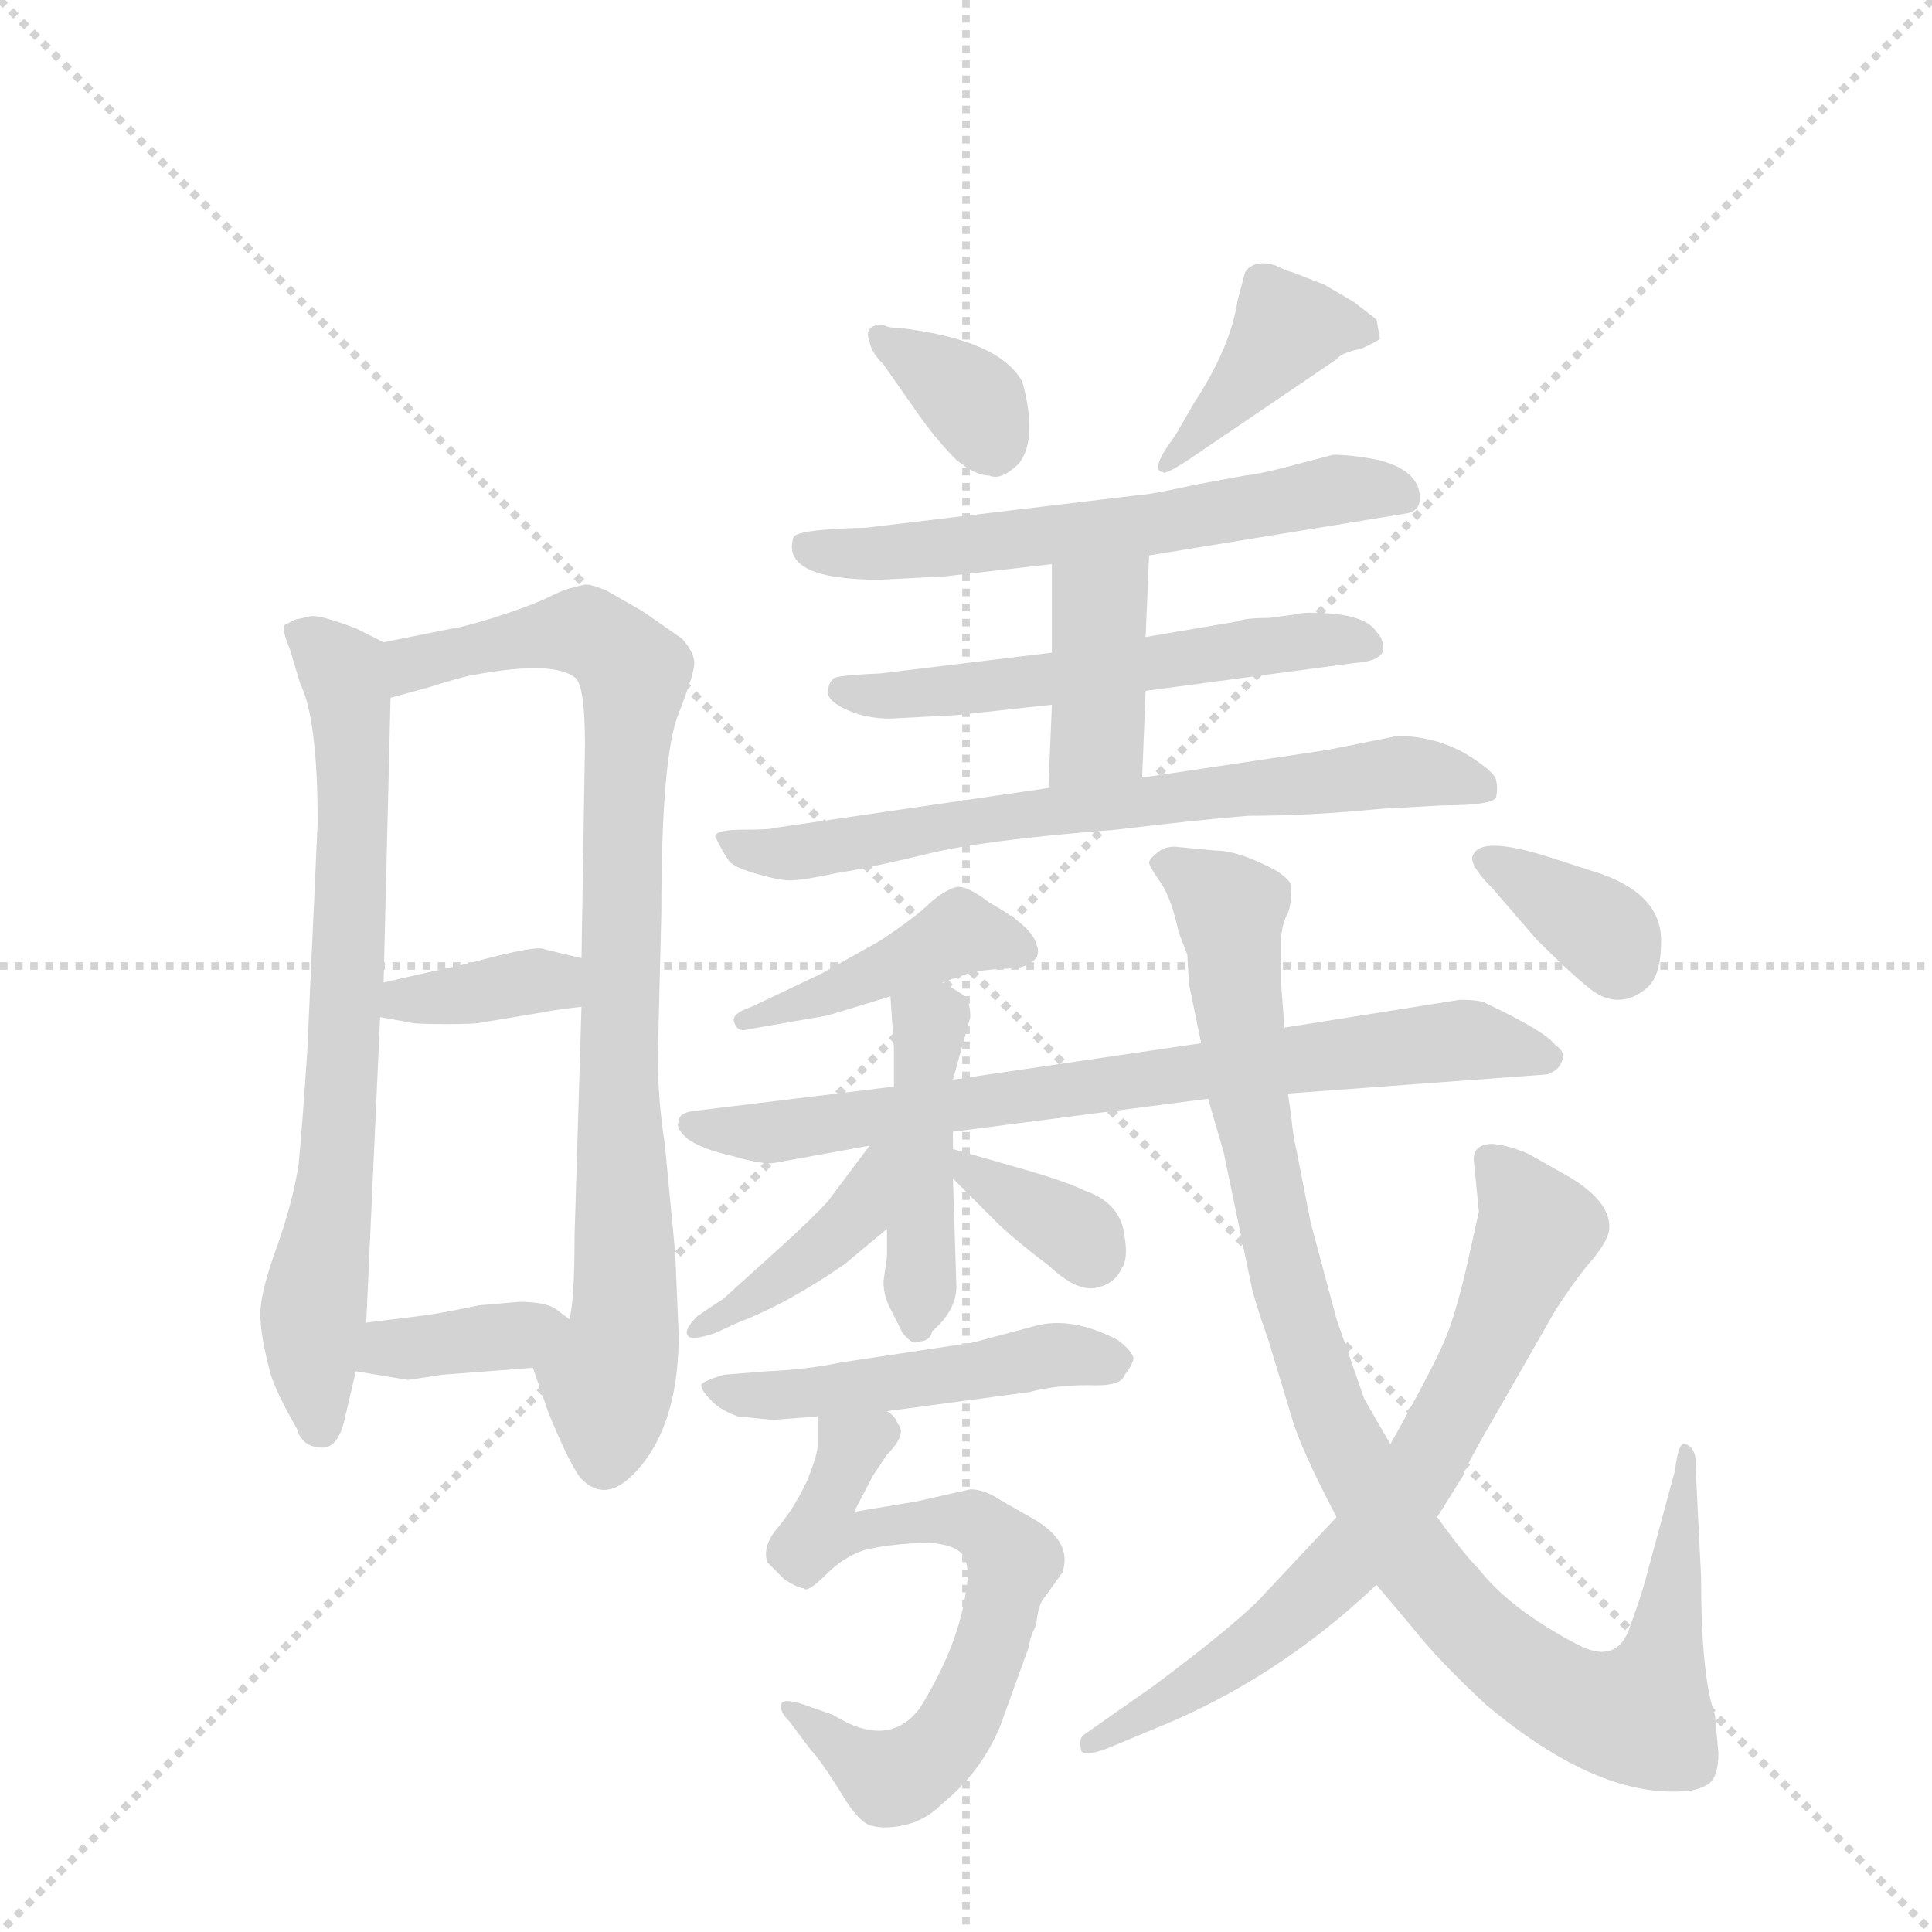 <svg version="1.1" viewBox="0 0 1024 1024" xmlns="http://www.w3.org/2000/svg">
  <g stroke="lightgray" stroke-dasharray="1,1" stroke-width="1" transform="scale(4, 4)">
    <line x1="0" y1="0" x2="256" y2="256"></line>
    <line x1="256" y1="0" x2="0" y2="256"></line>
    <line x1="128" y1="0" x2="128" y2="256"></line>
    <line x1="0" y1="128" x2="256" y2="128"></line>
  </g>
  <g transform="scale(0.92, -0.92) translate(60, -900)">
    <style type="text/css">
      
        @keyframes keyframes0 {
          from {
            stroke: blue;
            stroke-dashoffset: 727;
            stroke-width: 128;
          }
          70% {
            animation-timing-function: step-end;
            stroke: blue;
            stroke-dashoffset: 0;
            stroke-width: 128;
          }
          to {
            stroke: black;
            stroke-width: 1024;
          }
        }
        #make-me-a-hanzi-animation-0 {
          animation: keyframes0 0.842s both;
          animation-delay: 0s;
          animation-timing-function: linear;
        }
      
        @keyframes keyframes1 {
          from {
            stroke: blue;
            stroke-dashoffset: 866;
            stroke-width: 128;
          }
          74% {
            animation-timing-function: step-end;
            stroke: blue;
            stroke-dashoffset: 0;
            stroke-width: 128;
          }
          to {
            stroke: black;
            stroke-width: 1024;
          }
        }
        #make-me-a-hanzi-animation-1 {
          animation: keyframes1 0.955s both;
          animation-delay: 0.842s;
          animation-timing-function: linear;
        }
      
        @keyframes keyframes2 {
          from {
            stroke: blue;
            stroke-dashoffset: 362;
            stroke-width: 128;
          }
          54% {
            animation-timing-function: step-end;
            stroke: blue;
            stroke-dashoffset: 0;
            stroke-width: 128;
          }
          to {
            stroke: black;
            stroke-width: 1024;
          }
        }
        #make-me-a-hanzi-animation-2 {
          animation: keyframes2 0.545s both;
          animation-delay: 1.796s;
          animation-timing-function: linear;
        }
      
        @keyframes keyframes3 {
          from {
            stroke: blue;
            stroke-dashoffset: 367;
            stroke-width: 128;
          }
          54% {
            animation-timing-function: step-end;
            stroke: blue;
            stroke-dashoffset: 0;
            stroke-width: 128;
          }
          to {
            stroke: black;
            stroke-width: 1024;
          }
        }
        #make-me-a-hanzi-animation-3 {
          animation: keyframes3 0.549s both;
          animation-delay: 2.341s;
          animation-timing-function: linear;
        }
      
        @keyframes keyframes4 {
          from {
            stroke: blue;
            stroke-dashoffset: 344;
            stroke-width: 128;
          }
          53% {
            animation-timing-function: step-end;
            stroke: blue;
            stroke-dashoffset: 0;
            stroke-width: 128;
          }
          to {
            stroke: black;
            stroke-width: 1024;
          }
        }
        #make-me-a-hanzi-animation-4 {
          animation: keyframes4 0.53s both;
          animation-delay: 2.89s;
          animation-timing-function: linear;
        }
      
        @keyframes keyframes5 {
          from {
            stroke: blue;
            stroke-dashoffset: 407;
            stroke-width: 128;
          }
          57% {
            animation-timing-function: step-end;
            stroke: blue;
            stroke-dashoffset: 0;
            stroke-width: 128;
          }
          to {
            stroke: black;
            stroke-width: 1024;
          }
        }
        #make-me-a-hanzi-animation-5 {
          animation: keyframes5 0.581s both;
          animation-delay: 3.42s;
          animation-timing-function: linear;
        }
      
        @keyframes keyframes6 {
          from {
            stroke: blue;
            stroke-dashoffset: 604;
            stroke-width: 128;
          }
          66% {
            animation-timing-function: step-end;
            stroke: blue;
            stroke-dashoffset: 0;
            stroke-width: 128;
          }
          to {
            stroke: black;
            stroke-width: 1024;
          }
        }
        #make-me-a-hanzi-animation-6 {
          animation: keyframes6 0.742s both;
          animation-delay: 4.001s;
          animation-timing-function: linear;
        }
      
        @keyframes keyframes7 {
          from {
            stroke: blue;
            stroke-dashoffset: 562;
            stroke-width: 128;
          }
          65% {
            animation-timing-function: step-end;
            stroke: blue;
            stroke-dashoffset: 0;
            stroke-width: 128;
          }
          to {
            stroke: black;
            stroke-width: 1024;
          }
        }
        #make-me-a-hanzi-animation-7 {
          animation: keyframes7 0.707s both;
          animation-delay: 4.742s;
          animation-timing-function: linear;
        }
      
        @keyframes keyframes8 {
          from {
            stroke: blue;
            stroke-dashoffset: 393;
            stroke-width: 128;
          }
          56% {
            animation-timing-function: step-end;
            stroke: blue;
            stroke-dashoffset: 0;
            stroke-width: 128;
          }
          to {
            stroke: black;
            stroke-width: 1024;
          }
        }
        #make-me-a-hanzi-animation-8 {
          animation: keyframes8 0.57s both;
          animation-delay: 5.45s;
          animation-timing-function: linear;
        }
      
        @keyframes keyframes9 {
          from {
            stroke: blue;
            stroke-dashoffset: 699;
            stroke-width: 128;
          }
          69% {
            animation-timing-function: step-end;
            stroke: blue;
            stroke-dashoffset: 0;
            stroke-width: 128;
          }
          to {
            stroke: black;
            stroke-width: 1024;
          }
        }
        #make-me-a-hanzi-animation-9 {
          animation: keyframes9 0.819s both;
          animation-delay: 6.02s;
          animation-timing-function: linear;
        }
      
        @keyframes keyframes10 {
          from {
            stroke: blue;
            stroke-dashoffset: 428;
            stroke-width: 128;
          }
          58% {
            animation-timing-function: step-end;
            stroke: blue;
            stroke-dashoffset: 0;
            stroke-width: 128;
          }
          to {
            stroke: black;
            stroke-width: 1024;
          }
        }
        #make-me-a-hanzi-animation-10 {
          animation: keyframes10 0.598s both;
          animation-delay: 6.838s;
          animation-timing-function: linear;
        }
      
        @keyframes keyframes11 {
          from {
            stroke: blue;
            stroke-dashoffset: 753;
            stroke-width: 128;
          }
          71% {
            animation-timing-function: step-end;
            stroke: blue;
            stroke-dashoffset: 0;
            stroke-width: 128;
          }
          to {
            stroke: black;
            stroke-width: 1024;
          }
        }
        #make-me-a-hanzi-animation-11 {
          animation: keyframes11 0.863s both;
          animation-delay: 7.437s;
          animation-timing-function: linear;
        }
      
        @keyframes keyframes12 {
          from {
            stroke: blue;
            stroke-dashoffset: 446;
            stroke-width: 128;
          }
          59% {
            animation-timing-function: step-end;
            stroke: blue;
            stroke-dashoffset: 0;
            stroke-width: 128;
          }
          to {
            stroke: black;
            stroke-width: 1024;
          }
        }
        #make-me-a-hanzi-animation-12 {
          animation: keyframes12 0.613s both;
          animation-delay: 8.299s;
          animation-timing-function: linear;
        }
      
        @keyframes keyframes13 {
          from {
            stroke: blue;
            stroke-dashoffset: 410;
            stroke-width: 128;
          }
          57% {
            animation-timing-function: step-end;
            stroke: blue;
            stroke-dashoffset: 0;
            stroke-width: 128;
          }
          to {
            stroke: black;
            stroke-width: 1024;
          }
        }
        #make-me-a-hanzi-animation-13 {
          animation: keyframes13 0.584s both;
          animation-delay: 8.912s;
          animation-timing-function: linear;
        }
      
        @keyframes keyframes14 {
          from {
            stroke: blue;
            stroke-dashoffset: 352;
            stroke-width: 128;
          }
          53% {
            animation-timing-function: step-end;
            stroke: blue;
            stroke-dashoffset: 0;
            stroke-width: 128;
          }
          to {
            stroke: black;
            stroke-width: 1024;
          }
        }
        #make-me-a-hanzi-animation-14 {
          animation: keyframes14 0.536s both;
          animation-delay: 9.496s;
          animation-timing-function: linear;
        }
      
        @keyframes keyframes15 {
          from {
            stroke: blue;
            stroke-dashoffset: 489;
            stroke-width: 128;
          }
          61% {
            animation-timing-function: step-end;
            stroke: blue;
            stroke-dashoffset: 0;
            stroke-width: 128;
          }
          to {
            stroke: black;
            stroke-width: 1024;
          }
        }
        #make-me-a-hanzi-animation-15 {
          animation: keyframes15 0.648s both;
          animation-delay: 10.033s;
          animation-timing-function: linear;
        }
      
        @keyframes keyframes16 {
          from {
            stroke: blue;
            stroke-dashoffset: 664;
            stroke-width: 128;
          }
          68% {
            animation-timing-function: step-end;
            stroke: blue;
            stroke-dashoffset: 0;
            stroke-width: 128;
          }
          to {
            stroke: black;
            stroke-width: 1024;
          }
        }
        #make-me-a-hanzi-animation-16 {
          animation: keyframes16 0.79s both;
          animation-delay: 10.681s;
          animation-timing-function: linear;
        }
      
        @keyframes keyframes17 {
          from {
            stroke: blue;
            stroke-dashoffset: 1015;
            stroke-width: 128;
          }
          77% {
            animation-timing-function: step-end;
            stroke: blue;
            stroke-dashoffset: 0;
            stroke-width: 128;
          }
          to {
            stroke: black;
            stroke-width: 1024;
          }
        }
        #make-me-a-hanzi-animation-17 {
          animation: keyframes17 1.076s both;
          animation-delay: 11.471s;
          animation-timing-function: linear;
        }
      
        @keyframes keyframes18 {
          from {
            stroke: blue;
            stroke-dashoffset: 703;
            stroke-width: 128;
          }
          70% {
            animation-timing-function: step-end;
            stroke: blue;
            stroke-dashoffset: 0;
            stroke-width: 128;
          }
          to {
            stroke: black;
            stroke-width: 1024;
          }
        }
        #make-me-a-hanzi-animation-18 {
          animation: keyframes18 0.822s both;
          animation-delay: 12.547s;
          animation-timing-function: linear;
        }
      
        @keyframes keyframes19 {
          from {
            stroke: blue;
            stroke-dashoffset: 355;
            stroke-width: 128;
          }
          54% {
            animation-timing-function: step-end;
            stroke: blue;
            stroke-dashoffset: 0;
            stroke-width: 128;
          }
          to {
            stroke: black;
            stroke-width: 1024;
          }
        }
        #make-me-a-hanzi-animation-19 {
          animation: keyframes19 0.539s both;
          animation-delay: 13.369s;
          animation-timing-function: linear;
        }
      
    </style>
    
      <path d="M 161 530 L 145 538 Q 124 546 119 545 L 110 543 L 104 540 Q 102 538 107 526 L 113 506 Q 123 486 123 426 L 117 294 Q 114 249 112 229 Q 109 209 100 183 Q 90 156 90 143 Q 90 130 96 108 Q 100 96 111 77 Q 114 66 126 66 Q 134 66 138 80 L 145 110 L 151 138 L 159 314 L 161 334 L 165 498 C 166 528 166 528 161 530 Z" fill="lightgray"></path>
    
      <path d="M 247 112 L 256 86 Q 270 52 276 47 Q 292 32 312 59 Q 331 85 331 131 L 329 178 L 323 241 Q 319 266 319 292 L 321 374 Q 321 465 331 489 Q 340 512 340 518 Q 340 524 333 532 L 310 548 L 289 560 Q 279 564 276 563 L 268 561 Q 264 560 254 555 Q 243 550 224 544 Q 204 538 201 538 L 161 530 C 132 524 136 490 165 498 L 187 504 Q 206 510 212 511 Q 260 520 272 509 Q 277 503 277 471 L 275 348 L 275 320 L 271 188 Q 271 150 268 140 C 264 110 237 140 247 112 Z" fill="lightgray"></path>
    
      <path d="M 159 314 L 176 311 Q 178 310 197 310 Q 215 310 218 311 L 254 317 Q 258 318 275 320 C 305 324 304 341 275 348 L 254 353 Q 250 356 210 345 L 183 339 Q 170 336 161 334 C 132 327 129 319 159 314 Z" fill="lightgray"></path>
    
      <path d="M 195 108 L 247 112 C 277 114 292 122 268 140 L 260 146 Q 254 150 239 150 L 216 148 Q 192 143 183 142 L 151 138 C 121 134 115 115 145 110 L 175 105 L 195 108 Z" fill="lightgray"></path>
    
      <path d="M 449 713 Q 437 713 441 703 Q 442 697 449 690 L 470 660 Q 480 646 491 635 Q 502 626 510 626 Q 517 623 527 633 Q 538 647 529 680 Q 516 704 459 711 Q 451 711 449 713 Z" fill="lightgray"></path>
    
      <path d="M 628 668 L 617 649 Q 602 629 610 628 Q 611 626 626 636 L 710 693 Q 713 697 724 699 Q 735 704 735 705 L 733 716 L 720 726 L 703 736 L 685 743 Q 681 744 675 747 Q 669 749 664 748 Q 658 746 657 742 L 653 727 Q 649 700 628 668 Z" fill="lightgray"></path>
    
      <path d="M 602 580 L 749 604 Q 758 605 758 613 Q 758 629 734 635 Q 719 638 708 638 L 689 633 Q 667 627 657 626 L 630 621 Q 602 615 598 615 L 439 596 Q 397 595 397 590 Q 390 566 447 566 L 485 568 L 546 575 L 602 580 Z" fill="lightgray"></path>
    
      <path d="M 686 546 L 671 544 Q 657 544 653 542 L 600 533 L 546 524 L 447 512 Q 422 511 420 509 Q 417 506 417 501 Q 417 496 428 491 Q 439 486 453 486 L 491 488 L 546 494 L 600 502 L 720 518 Q 736 519 737 526 Q 737 532 733 536 Q 726 547 695 547 Q 689 547 686 546 Z" fill="lightgray"></path>
    
      <path d="M 600 533 L 602 580 C 603 610 546 605 546 575 L 546 524 L 546 494 L 544 446 C 543 416 597 422 598 452 L 600 502 L 600 533 Z" fill="lightgray"></path>
    
      <path d="M 544 446 L 386 423 Q 384 422 368 422 Q 352 422 352 418 Q 357 408 360 404 Q 363 400 378 396 Q 392 392 398 393 Q 403 393 422 397 Q 441 400 474 408 Q 506 416 583 422 Q 633 428 659 430 Q 695 430 735 434 L 771 436 Q 801 436 802 441 Q 803 446 802 450 Q 802 455 784 466 Q 766 476 745 476 L 705 468 L 598 452 L 544 446 Z" fill="lightgray"></path>
    
      <path d="M 483 334 L 500 340 Q 513 342 522 342 Q 531 342 537 348 Q 539 352 537 356 Q 535 366 510 380 Q 497 390 491 389 Q 484 387 476 380 Q 468 372 447 358 L 413 339 L 373 320 Q 361 316 363 311 Q 365 305 371 307 L 417 315 L 453 326 L 483 334 Z" fill="lightgray"></path>
    
      <path d="M 781 324 L 680 308 L 632 299 L 489 278 L 455 274 L 340 260 Q 331 259 331 254 Q 329 250 336 244 Q 344 238 362 234 Q 379 229 386 230 L 441 240 L 489 248 L 636 267 L 682 270 L 831 281 Q 838 283 840 289 Q 842 294 836 298 Q 830 306 796 322 Q 793 324 781 324 Z" fill="lightgray"></path>
    
      <path d="M 489 278 L 499 314 Q 499 322 496 326 Q 492 329 483 334 C 457 349 451 352 453 326 L 455 296 L 455 274 L 451 192 L 451 176 L 449 162 Q 449 153 453 146 L 460 132 Q 466 125 468 127 Q 476 127 477 133 Q 491 145 491 159 L 489 221 L 489 238 L 489 248 L 489 278 Z" fill="lightgray"></path>
    
      <path d="M 441 240 L 417 208 Q 409 199 388 180 L 357 152 L 342 142 Q 334 134 336 131 Q 337 127 352 132 L 365 138 Q 394 149 427 172 L 451 192 C 505 237 459 264 441 240 Z" fill="lightgray"></path>
    
      <path d="M 489 221 L 516 194 Q 528 183 544 171 Q 560 156 571 158 Q 582 160 586 169 Q 590 174 588 187 Q 586 207 565 214 Q 555 219 531 226 L 489 238 C 465 245 468 242 489 221 Z" fill="lightgray"></path>
    
      <path d="M 386 82 L 411 84 L 451 87 L 533 98 Q 548 102 567 102 Q 586 101 588 108 Q 592 113 593 117 Q 593 121 584 128 Q 557 142 536 136 L 506 128 Q 499 126 497 126 L 424 115 Q 405 111 382 110 L 357 108 Q 344 104 344 102 Q 344 99 349 94 Q 354 88 365 84 Q 384 82 386 82 Z" fill="lightgray"></path>
    
      <path d="M 411 84 L 411 67 Q 411 62 405 47 Q 398 32 389 21 Q 379 10 382 0 L 392 -10 Q 400 -15 403 -15 Q 405 -18 416 -7 Q 426 3 438 7 Q 450 10 468 11 Q 485 12 493 6 Q 500 0 496 -20 Q 491 -50 470 -84 Q 452 -108 420 -88 L 403 -82 Q 391 -78 390 -82 Q 389 -86 395 -92 L 407 -108 Q 412 -113 424 -132 Q 435 -151 443 -152 Q 451 -154 463 -151 Q 474 -148 483 -139 Q 505 -121 516 -95 L 533 -48 Q 533 -44 537 -36 Q 538 -24 542 -20 L 552 -6 Q 558 11 537 24 L 516 36 Q 507 42 499 42 L 468 35 L 432 29 L 443 50 L 451 62 Q 463 74 457 80 Q 456 84 451 87 C 433 111 411 114 411 84 Z" fill="lightgray"></path>
    
      <path d="M 680 308 L 678 334 L 678 360 Q 679 369 682 374 Q 684 379 684 390 Q 683 393 676 398 Q 654 410 640 410 L 619 412 Q 612 413 607 409 Q 602 405 602 403 Q 602 401 609 391 Q 615 382 619 363 L 624 350 L 625 333 L 632 299 L 636 267 L 645 236 L 661 159 Q 662 153 671 127 L 684 84 Q 689 66 710 26 L 733 -13 L 754 -38 Q 769 -57 796 -82 Q 859 -135 909 -132 Q 917 -132 924 -128 Q 930 -124 930 -110 L 928 -88 Q 920 -66 920 -8 L 917 52 Q 918 66 911 68 Q 907 70 905 53 L 888 -10 Q 885 -21 878 -40 Q 870 -59 848 -47 Q 810 -27 792 -4 Q 783 5 768 26 L 741 68 L 726 94 L 710 140 L 695 196 L 687 237 Q 685 245 684 256 L 682 270 L 680 308 Z" fill="lightgray"></path>
    
      <path d="M 710 26 L 665 -22 Q 649 -38 605 -71 L 565 -99 Q 561 -101 563 -109 Q 567 -112 581 -106 L 605 -96 Q 675 -68 733 -13 L 768 26 L 783 50 Q 783 53 804 89 L 836 145 Q 849 165 858 175 Q 866 185 867 191 Q 869 207 844 222 L 821 235 Q 810 240 800 241 Q 789 241 789 232 L 792 202 L 786 175 Q 780 148 774 132 Q 768 116 741 68 L 710 26 Z" fill="lightgray"></path>
    
      <path d="M 800 388 L 825 359 Q 844 340 854 332 Q 863 324 872 324 Q 881 324 889 331 Q 897 338 897 358 Q 897 386 858 398 L 830 407 Q 794 418 789 408 Q 785 403 800 388 Z" fill="lightgray"></path>
    
    
      <clipPath id="make-me-a-hanzi-clip-0">
        <path d="M 161 530 L 145 538 Q 124 546 119 545 L 110 543 L 104 540 Q 102 538 107 526 L 113 506 Q 123 486 123 426 L 117 294 Q 114 249 112 229 Q 109 209 100 183 Q 90 156 90 143 Q 90 130 96 108 Q 100 96 111 77 Q 114 66 126 66 Q 134 66 138 80 L 145 110 L 151 138 L 159 314 L 161 334 L 165 498 C 166 528 166 528 161 530 Z"></path>
      </clipPath>
      <path clip-path="url(#make-me-a-hanzi-clip-0)" d="M 111 534 L 122 530 L 138 511 L 144 461 L 136 249 L 121 153 L 124 78" fill="none" id="make-me-a-hanzi-animation-0" stroke-dasharray="599 1198" stroke-linecap="round"></path>
    
      <clipPath id="make-me-a-hanzi-clip-1">
        <path d="M 247 112 L 256 86 Q 270 52 276 47 Q 292 32 312 59 Q 331 85 331 131 L 329 178 L 323 241 Q 319 266 319 292 L 321 374 Q 321 465 331 489 Q 340 512 340 518 Q 340 524 333 532 L 310 548 L 289 560 Q 279 564 276 563 L 268 561 Q 264 560 254 555 Q 243 550 224 544 Q 204 538 201 538 L 161 530 C 132 524 136 490 165 498 L 187 504 Q 206 510 212 511 Q 260 520 272 509 Q 277 503 277 471 L 275 348 L 275 320 L 271 188 Q 271 150 268 140 C 264 110 237 140 247 112 Z"></path>
      </clipPath>
      <path clip-path="url(#make-me-a-hanzi-clip-1)" d="M 169 504 L 184 520 L 270 537 L 292 528 L 306 509 L 299 448 L 296 297 L 301 153 L 290 105 L 288 58" fill="none" id="make-me-a-hanzi-animation-1" stroke-dasharray="738 1476" stroke-linecap="round"></path>
    
      <clipPath id="make-me-a-hanzi-clip-2">
        <path d="M 159 314 L 176 311 Q 178 310 197 310 Q 215 310 218 311 L 254 317 Q 258 318 275 320 C 305 324 304 341 275 348 L 254 353 Q 250 356 210 345 L 183 339 Q 170 336 161 334 C 132 327 129 319 159 314 Z"></path>
      </clipPath>
      <path clip-path="url(#make-me-a-hanzi-clip-2)" d="M 164 319 L 249 335 L 267 327" fill="none" id="make-me-a-hanzi-animation-2" stroke-dasharray="234 468" stroke-linecap="round"></path>
    
      <clipPath id="make-me-a-hanzi-clip-3">
        <path d="M 195 108 L 247 112 C 277 114 292 122 268 140 L 260 146 Q 254 150 239 150 L 216 148 Q 192 143 183 142 L 151 138 C 121 134 115 115 145 110 L 175 105 L 195 108 Z"></path>
      </clipPath>
      <path clip-path="url(#make-me-a-hanzi-clip-3)" d="M 154 115 L 164 123 L 261 138" fill="none" id="make-me-a-hanzi-animation-3" stroke-dasharray="239 478" stroke-linecap="round"></path>
    
      <clipPath id="make-me-a-hanzi-clip-4">
        <path d="M 449 713 Q 437 713 441 703 Q 442 697 449 690 L 470 660 Q 480 646 491 635 Q 502 626 510 626 Q 517 623 527 633 Q 538 647 529 680 Q 516 704 459 711 Q 451 711 449 713 Z"></path>
      </clipPath>
      <path clip-path="url(#make-me-a-hanzi-clip-4)" d="M 452 702 L 500 669 L 513 642" fill="none" id="make-me-a-hanzi-animation-4" stroke-dasharray="216 432" stroke-linecap="round"></path>
    
      <clipPath id="make-me-a-hanzi-clip-5">
        <path d="M 628 668 L 617 649 Q 602 629 610 628 Q 611 626 626 636 L 710 693 Q 713 697 724 699 Q 735 704 735 705 L 733 716 L 720 726 L 703 736 L 685 743 Q 681 744 675 747 Q 669 749 664 748 Q 658 746 657 742 L 653 727 Q 649 700 628 668 Z"></path>
      </clipPath>
      <path clip-path="url(#make-me-a-hanzi-clip-5)" d="M 726 709 L 681 711 L 611 632" fill="none" id="make-me-a-hanzi-animation-5" stroke-dasharray="279 558" stroke-linecap="round"></path>
    
      <clipPath id="make-me-a-hanzi-clip-6">
        <path d="M 602 580 L 749 604 Q 758 605 758 613 Q 758 629 734 635 Q 719 638 708 638 L 689 633 Q 667 627 657 626 L 630 621 Q 602 615 598 615 L 439 596 Q 397 595 397 590 Q 390 566 447 566 L 485 568 L 546 575 L 602 580 Z"></path>
      </clipPath>
      <path clip-path="url(#make-me-a-hanzi-clip-6)" d="M 403 585 L 436 579 L 621 600 L 713 618 L 747 615" fill="none" id="make-me-a-hanzi-animation-6" stroke-dasharray="476 952" stroke-linecap="round"></path>
    
      <clipPath id="make-me-a-hanzi-clip-7">
        <path d="M 686 546 L 671 544 Q 657 544 653 542 L 600 533 L 546 524 L 447 512 Q 422 511 420 509 Q 417 506 417 501 Q 417 496 428 491 Q 439 486 453 486 L 491 488 L 546 494 L 600 502 L 720 518 Q 736 519 737 526 Q 737 532 733 536 Q 726 547 695 547 Q 689 547 686 546 Z"></path>
      </clipPath>
      <path clip-path="url(#make-me-a-hanzi-clip-7)" d="M 426 502 L 447 498 L 538 507 L 703 532 L 729 528" fill="none" id="make-me-a-hanzi-animation-7" stroke-dasharray="434 868" stroke-linecap="round"></path>
    
      <clipPath id="make-me-a-hanzi-clip-8">
        <path d="M 600 533 L 602 580 C 603 610 546 605 546 575 L 546 524 L 546 494 L 544 446 C 543 416 597 422 598 452 L 600 502 L 600 533 Z"></path>
      </clipPath>
      <path clip-path="url(#make-me-a-hanzi-clip-8)" d="M 596 572 L 573 550 L 573 484 L 550 452" fill="none" id="make-me-a-hanzi-animation-8" stroke-dasharray="265 530" stroke-linecap="round"></path>
    
      <clipPath id="make-me-a-hanzi-clip-9">
        <path d="M 544 446 L 386 423 Q 384 422 368 422 Q 352 422 352 418 Q 357 408 360 404 Q 363 400 378 396 Q 392 392 398 393 Q 403 393 422 397 Q 441 400 474 408 Q 506 416 583 422 Q 633 428 659 430 Q 695 430 735 434 L 771 436 Q 801 436 802 441 Q 803 446 802 450 Q 802 455 784 466 Q 766 476 745 476 L 705 468 L 598 452 L 544 446 Z"></path>
      </clipPath>
      <path clip-path="url(#make-me-a-hanzi-clip-9)" d="M 357 415 L 400 409 L 522 431 L 750 456 L 795 446" fill="none" id="make-me-a-hanzi-animation-9" stroke-dasharray="571 1142" stroke-linecap="round"></path>
    
      <clipPath id="make-me-a-hanzi-clip-10">
        <path d="M 483 334 L 500 340 Q 513 342 522 342 Q 531 342 537 348 Q 539 352 537 356 Q 535 366 510 380 Q 497 390 491 389 Q 484 387 476 380 Q 468 372 447 358 L 413 339 L 373 320 Q 361 316 363 311 Q 365 305 371 307 L 417 315 L 453 326 L 483 334 Z"></path>
      </clipPath>
      <path clip-path="url(#make-me-a-hanzi-clip-10)" d="M 529 352 L 493 363 L 408 323 L 369 314" fill="none" id="make-me-a-hanzi-animation-10" stroke-dasharray="300 600" stroke-linecap="round"></path>
    
      <clipPath id="make-me-a-hanzi-clip-11">
        <path d="M 781 324 L 680 308 L 632 299 L 489 278 L 455 274 L 340 260 Q 331 259 331 254 Q 329 250 336 244 Q 344 238 362 234 Q 379 229 386 230 L 441 240 L 489 248 L 636 267 L 682 270 L 831 281 Q 838 283 840 289 Q 842 294 836 298 Q 830 306 796 322 Q 793 324 781 324 Z"></path>
      </clipPath>
      <path clip-path="url(#make-me-a-hanzi-clip-11)" d="M 339 252 L 382 247 L 786 301 L 831 290" fill="none" id="make-me-a-hanzi-animation-11" stroke-dasharray="625 1250" stroke-linecap="round"></path>
    
      <clipPath id="make-me-a-hanzi-clip-12">
        <path d="M 489 278 L 499 314 Q 499 322 496 326 Q 492 329 483 334 C 457 349 451 352 453 326 L 455 296 L 455 274 L 451 192 L 451 176 L 449 162 Q 449 153 453 146 L 460 132 Q 466 125 468 127 Q 476 127 477 133 Q 491 145 491 159 L 489 221 L 489 238 L 489 248 L 489 278 Z"></path>
      </clipPath>
      <path clip-path="url(#make-me-a-hanzi-clip-12)" d="M 463 319 L 476 310 L 468 136" fill="none" id="make-me-a-hanzi-animation-12" stroke-dasharray="318 636" stroke-linecap="round"></path>
    
      <clipPath id="make-me-a-hanzi-clip-13">
        <path d="M 441 240 L 417 208 Q 409 199 388 180 L 357 152 L 342 142 Q 334 134 336 131 Q 337 127 352 132 L 365 138 Q 394 149 427 172 L 451 192 C 505 237 459 264 441 240 Z"></path>
      </clipPath>
      <path clip-path="url(#make-me-a-hanzi-clip-13)" d="M 448 236 L 434 200 L 423 189 L 356 140 L 340 136" fill="none" id="make-me-a-hanzi-animation-13" stroke-dasharray="282 564" stroke-linecap="round"></path>
    
      <clipPath id="make-me-a-hanzi-clip-14">
        <path d="M 489 221 L 516 194 Q 528 183 544 171 Q 560 156 571 158 Q 582 160 586 169 Q 590 174 588 187 Q 586 207 565 214 Q 555 219 531 226 L 489 238 C 465 245 468 242 489 221 Z"></path>
      </clipPath>
      <path clip-path="url(#make-me-a-hanzi-clip-14)" d="M 495 234 L 500 223 L 560 190 L 569 177" fill="none" id="make-me-a-hanzi-animation-14" stroke-dasharray="224 448" stroke-linecap="round"></path>
    
      <clipPath id="make-me-a-hanzi-clip-15">
        <path d="M 386 82 L 411 84 L 451 87 L 533 98 Q 548 102 567 102 Q 586 101 588 108 Q 592 113 593 117 Q 593 121 584 128 Q 557 142 536 136 L 506 128 Q 499 126 497 126 L 424 115 Q 405 111 382 110 L 357 108 Q 344 104 344 102 Q 344 99 349 94 Q 354 88 365 84 Q 384 82 386 82 Z"></path>
      </clipPath>
      <path clip-path="url(#make-me-a-hanzi-clip-15)" d="M 352 102 L 374 95 L 552 120 L 582 117" fill="none" id="make-me-a-hanzi-animation-15" stroke-dasharray="361 722" stroke-linecap="round"></path>
    
      <clipPath id="make-me-a-hanzi-clip-16">
        <path d="M 411 84 L 411 67 Q 411 62 405 47 Q 398 32 389 21 Q 379 10 382 0 L 392 -10 Q 400 -15 403 -15 Q 405 -18 416 -7 Q 426 3 438 7 Q 450 10 468 11 Q 485 12 493 6 Q 500 0 496 -20 Q 491 -50 470 -84 Q 452 -108 420 -88 L 403 -82 Q 391 -78 390 -82 Q 389 -86 395 -92 L 407 -108 Q 412 -113 424 -132 Q 435 -151 443 -152 Q 451 -154 463 -151 Q 474 -148 483 -139 Q 505 -121 516 -95 L 533 -48 Q 533 -44 537 -36 Q 538 -24 542 -20 L 552 -6 Q 558 11 537 24 L 516 36 Q 507 42 499 42 L 468 35 L 432 29 L 443 50 L 451 62 Q 463 74 457 80 Q 456 84 451 87 C 433 111 411 114 411 84 Z"></path>
      </clipPath>
      <path clip-path="url(#make-me-a-hanzi-clip-16)" d="M 418 80 L 431 66 L 413 18 L 495 24 L 511 16 L 523 -1 L 498 -82 L 471 -116 L 450 -124 L 397 -85" fill="none" id="make-me-a-hanzi-animation-16" stroke-dasharray="536 1072" stroke-linecap="round"></path>
    
      <clipPath id="make-me-a-hanzi-clip-17">
        <path d="M 680 308 L 678 334 L 678 360 Q 679 369 682 374 Q 684 379 684 390 Q 683 393 676 398 Q 654 410 640 410 L 619 412 Q 612 413 607 409 Q 602 405 602 403 Q 602 401 609 391 Q 615 382 619 363 L 624 350 L 625 333 L 632 299 L 636 267 L 645 236 L 661 159 Q 662 153 671 127 L 684 84 Q 689 66 710 26 L 733 -13 L 754 -38 Q 769 -57 796 -82 Q 859 -135 909 -132 Q 917 -132 924 -128 Q 930 -124 930 -110 L 928 -88 Q 920 -66 920 -8 L 917 52 Q 918 66 911 68 Q 907 70 905 53 L 888 -10 Q 885 -21 878 -40 Q 870 -59 848 -47 Q 810 -27 792 -4 Q 783 5 768 26 L 741 68 L 726 94 L 710 140 L 695 196 L 687 237 Q 685 245 684 256 L 682 270 L 680 308 Z"></path>
      </clipPath>
      <path clip-path="url(#make-me-a-hanzi-clip-17)" d="M 611 400 L 623 397 L 649 375 L 659 268 L 697 111 L 726 46 L 778 -27 L 836 -76 L 864 -87 L 885 -88 L 899 -52 L 912 64" fill="none" id="make-me-a-hanzi-animation-17" stroke-dasharray="887 1774" stroke-linecap="round"></path>
    
      <clipPath id="make-me-a-hanzi-clip-18">
        <path d="M 710 26 L 665 -22 Q 649 -38 605 -71 L 565 -99 Q 561 -101 563 -109 Q 567 -112 581 -106 L 605 -96 Q 675 -68 733 -13 L 768 26 L 783 50 Q 783 53 804 89 L 836 145 Q 849 165 858 175 Q 866 185 867 191 Q 869 207 844 222 L 821 235 Q 810 240 800 241 Q 789 241 789 232 L 792 202 L 786 175 Q 780 148 774 132 Q 768 116 741 68 L 710 26 Z"></path>
      </clipPath>
      <path clip-path="url(#make-me-a-hanzi-clip-18)" d="M 803 227 L 826 192 L 794 117 L 753 44 L 669 -43 L 567 -105" fill="none" id="make-me-a-hanzi-animation-18" stroke-dasharray="575 1150" stroke-linecap="round"></path>
    
      <clipPath id="make-me-a-hanzi-clip-19">
        <path d="M 800 388 L 825 359 Q 844 340 854 332 Q 863 324 872 324 Q 881 324 889 331 Q 897 338 897 358 Q 897 386 858 398 L 830 407 Q 794 418 789 408 Q 785 403 800 388 Z"></path>
      </clipPath>
      <path clip-path="url(#make-me-a-hanzi-clip-19)" d="M 796 405 L 864 363 L 872 346" fill="none" id="make-me-a-hanzi-animation-19" stroke-dasharray="227 454" stroke-linecap="round"></path>
    
  </g>
</svg>